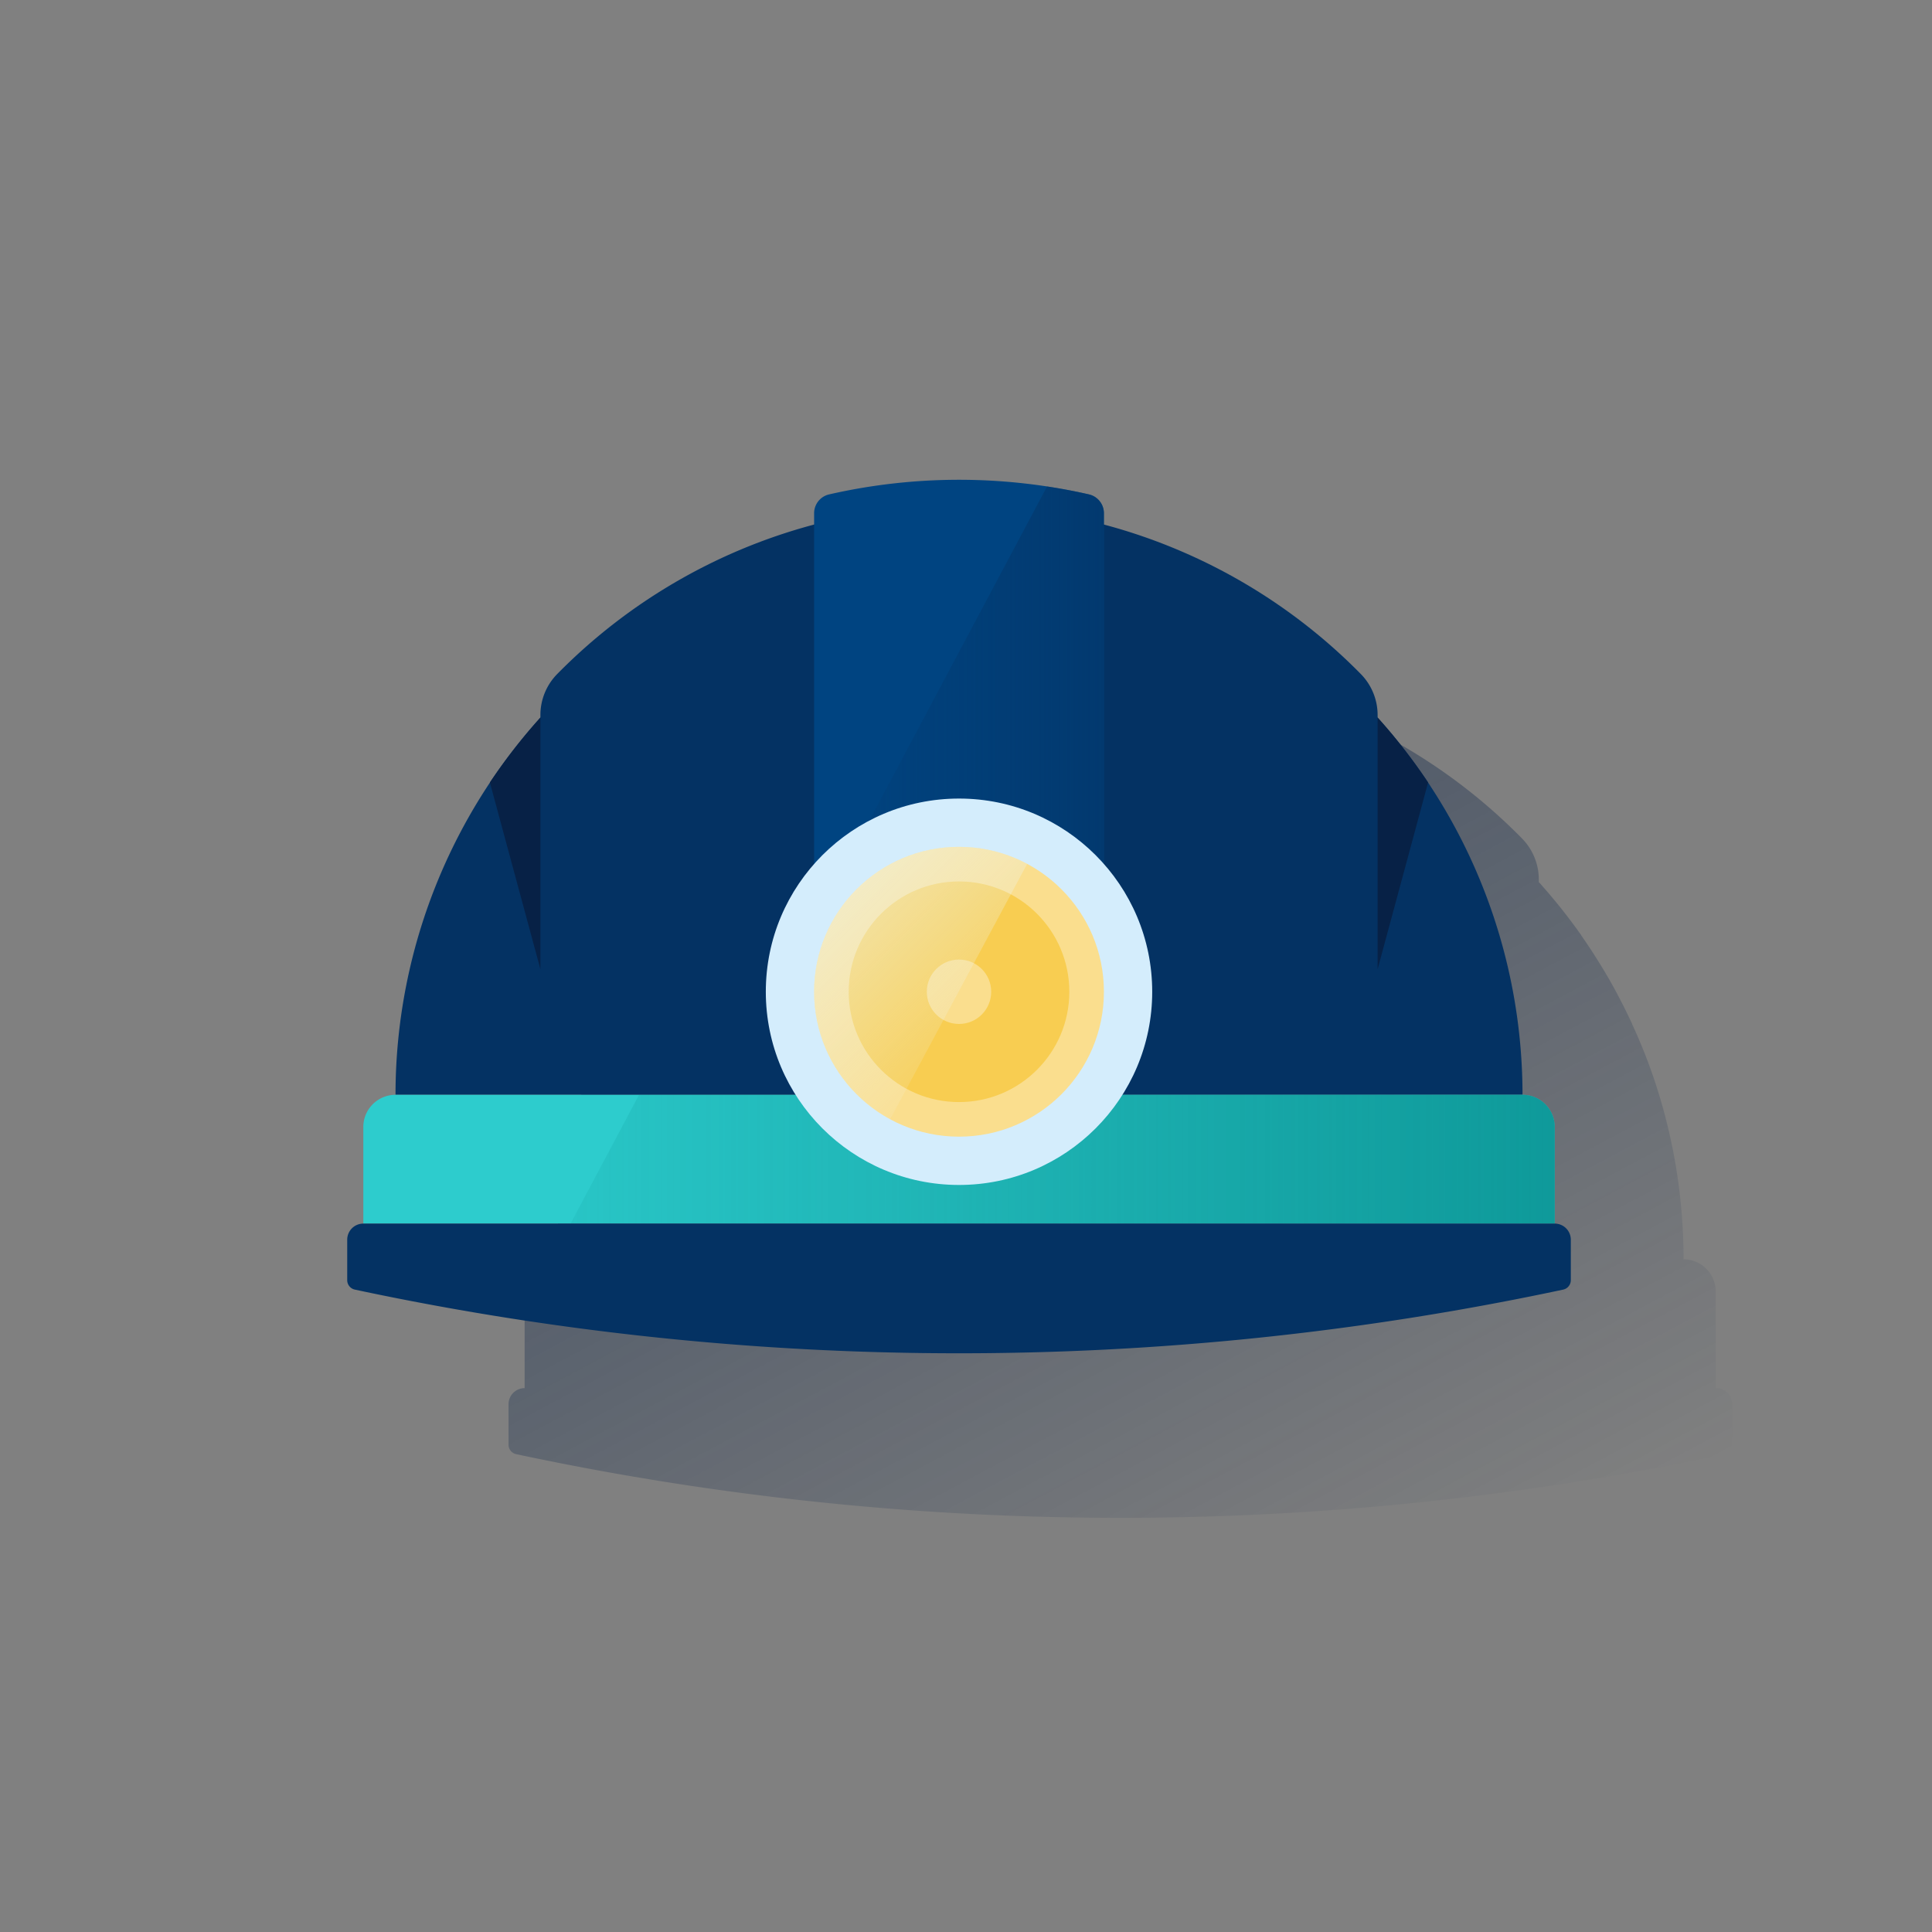 <svg id="Contenido" xmlns="http://www.w3.org/2000/svg" xmlns:xlink="http://www.w3.org/1999/xlink" viewBox="0 0 600 600"><rect x="0" y="0" width="600" height="600" fill="#808080" stroke="none"/><defs><style>.cls-1{fill:url(#Degradado_sin_nombre_74);}.cls-2{fill:#043263;}.cls-3{fill:#004481;}.cls-4{fill:#2dcccd;}.cls-5{fill:url(#Degradado_sin_nombre_7);}.cls-6{fill:url(#Degradado_sin_nombre_109);}.cls-7{fill:#d4edfc;}.cls-8{fill:#072146;}.cls-9{fill:#fade8e;}.cls-10{fill:#f8cd51;}.cls-11{fill:url(#Degradado_sin_nombre_2);}.cls-12{fill:none;}</style><linearGradient id="Degradado_sin_nombre_74" x1="252.67" y1="233.53" x2="405.44" y2="520.84" gradientUnits="userSpaceOnUse"><stop offset="0" stop-color="#082146" stop-opacity="0.5"/><stop offset="1" stop-color="#082146" stop-opacity="0"/></linearGradient><linearGradient id="Degradado_sin_nombre_7" x1="177.19" y1="360" x2="482.83" y2="360" gradientUnits="userSpaceOnUse"><stop offset="0" stop-color="#028484" stop-opacity="0.1"/><stop offset="1" stop-color="#028484" stop-opacity="0.7"/></linearGradient><linearGradient id="Degradado_sin_nombre_109" x1="252.83" y1="242.54" x2="342.83" y2="242.54" gradientUnits="userSpaceOnUse"><stop offset="0" stop-color="#043263" stop-opacity="0"/><stop offset="1" stop-color="#043263" stop-opacity="0.6"/></linearGradient><linearGradient id="Degradado_sin_nombre_2" x1="265.32" y1="-1474.88" x2="306.25" y2="-1515.81" gradientTransform="matrix(1, 0, 0, -1, 0, -1198)" gradientUnits="userSpaceOnUse"><stop offset="0.01" stop-color="#edf8f9" stop-opacity="0.5"/><stop offset="1" stop-color="#edf8f9" stop-opacity="0.1"/><stop offset="1" stop-color="#ebf6f7" stop-opacity="0.2"/></linearGradient></defs><path class="cls-1" d="M532.83,431.08v-30c0-.35,0-.69-.05-1a10,10,0,0,0-1.16-3.75,10,10,0,0,0-2.43-2.95c-.25-.2-.5-.39-.77-.57a9.93,9.93,0,0,0-3.58-1.51,10.23,10.23,0,0,0-2-.2,175.21,175.21,0,0,0-5.23-42.57h0c-1.3-5.23-2.85-10.36-4.61-15.39l-.12-.34q-2.65-7.51-6-14.71l0-.08c-.7-1.53-1.43-3-2.17-4.54l-.22-.43c-.76-1.52-1.53-3-2.33-4.52h0q-2.47-4.64-5.24-9.1l-.19-.31q-1.24-2-2.54-4c-.11-.18-.23-.36-.35-.53q-1.36-2.07-2.78-4.09l0-.06q-3-4.24-6.22-8.29l-.35-.44q-1.41-1.76-2.87-3.48c-.15-.19-.31-.37-.46-.55-1.08-1.26-2.16-2.51-3.27-3.74v-.86a18.17,18.17,0,0,0-5.26-12.72,174.86,174.86,0,0,0-79.74-46.42v-3.46a6,6,0,0,0-4.66-5.85c-1.35-.31-2.7-.6-4.06-.87l-1.85-.37-1.74-.32c-1.77-.33-3.56-.63-5.35-.9h0a181.18,181.18,0,0,0-67.68,2.46,6,6,0,0,0-4.66,5.85v3.46a174.86,174.86,0,0,0-79.74,46.42,18.13,18.13,0,0,0-5.26,12.72v.86q-1.67,1.85-3.27,3.74c-.16.18-.31.36-.46.55q-1.46,1.72-2.87,3.48l-.36.44q-3.23,4-6.21,8.29l0,.06q-1.43,2-2.79,4.09l-.35.53c-.86,1.31-1.71,2.63-2.53,4l-.2.31q-2.75,4.47-5.24,9.1h0q-1.2,2.24-2.33,4.52c-.08.14-.15.29-.22.43-.74,1.5-1.47,3-2.17,4.54l0,.08q-3.3,7.19-6,14.71l-.12.34q-2.65,7.54-4.62,15.39h0a175.7,175.7,0,0,0-5.22,42.57,10,10,0,0,0-10,10v30a5,5,0,0,0-5,5v12.57a3,3,0,0,0,2.38,2.93l2.21.47a900,900,0,0,0,370.82,0l2.21-.47a3,3,0,0,0,2.38-2.93V436.08A5,5,0,0,0,532.83,431.08Z"/><path class="cls-2" d="M167.83,332h260V222a18.17,18.17,0,0,0-5.26-12.72,175,175,0,0,0-249.48,0A18.13,18.13,0,0,0,167.83,222Z"/><path class="cls-2" d="M297.83,165a175,175,0,0,0-175,175h350A175,175,0,0,0,297.83,165Z"/><path class="cls-3" d="M342.83,334V159.39a6,6,0,0,0-4.66-5.85,181.49,181.49,0,0,0-80.68,0,6,6,0,0,0-4.66,5.85V334Z"/><path class="cls-4" d="M122.83,340h350a10,10,0,0,1,10,10v30a0,0,0,0,1,0,0h-370a0,0,0,0,1,0,0V350A10,10,0,0,1,122.83,340Z"/><path class="cls-5" d="M482.83,350a10,10,0,0,0-10-10H198.46l-21.27,40H482.83Z"/><path class="cls-2" d="M485.45,400.5l-2.21.47a900,900,0,0,1-370.82,0l-2.21-.47a3,3,0,0,1-2.38-2.93V385a5,5,0,0,1,5-5h370a5,5,0,0,1,5,5v12.57A3,3,0,0,1,485.45,400.5Z"/><path class="cls-6" d="M338.17,153.54c-4.28-1-8.61-1.79-13-2.46l-72.34,136V334h90V159.39A6,6,0,0,0,338.17,153.54Z"/><circle class="cls-7" cx="297.83" cy="308" r="60"/><path class="cls-8" d="M427.83,222.85V301l15.68-58A176.38,176.38,0,0,0,427.83,222.85Z"/><path class="cls-8" d="M167.83,222.85V301l-15.69-58A176.47,176.47,0,0,1,167.83,222.85Z"/><circle class="cls-9" cx="297.83" cy="308" r="45"/><circle class="cls-10" cx="297.83" cy="308" r="34.26"/><circle class="cls-9" cx="297.83" cy="308" r="10"/><path class="cls-11" d="M297.83,263a45,45,0,0,0-21.38,84.61L319,268.27A44.81,44.81,0,0,0,297.83,263Z"/><rect class="cls-12" width="600" height="600"/></svg>